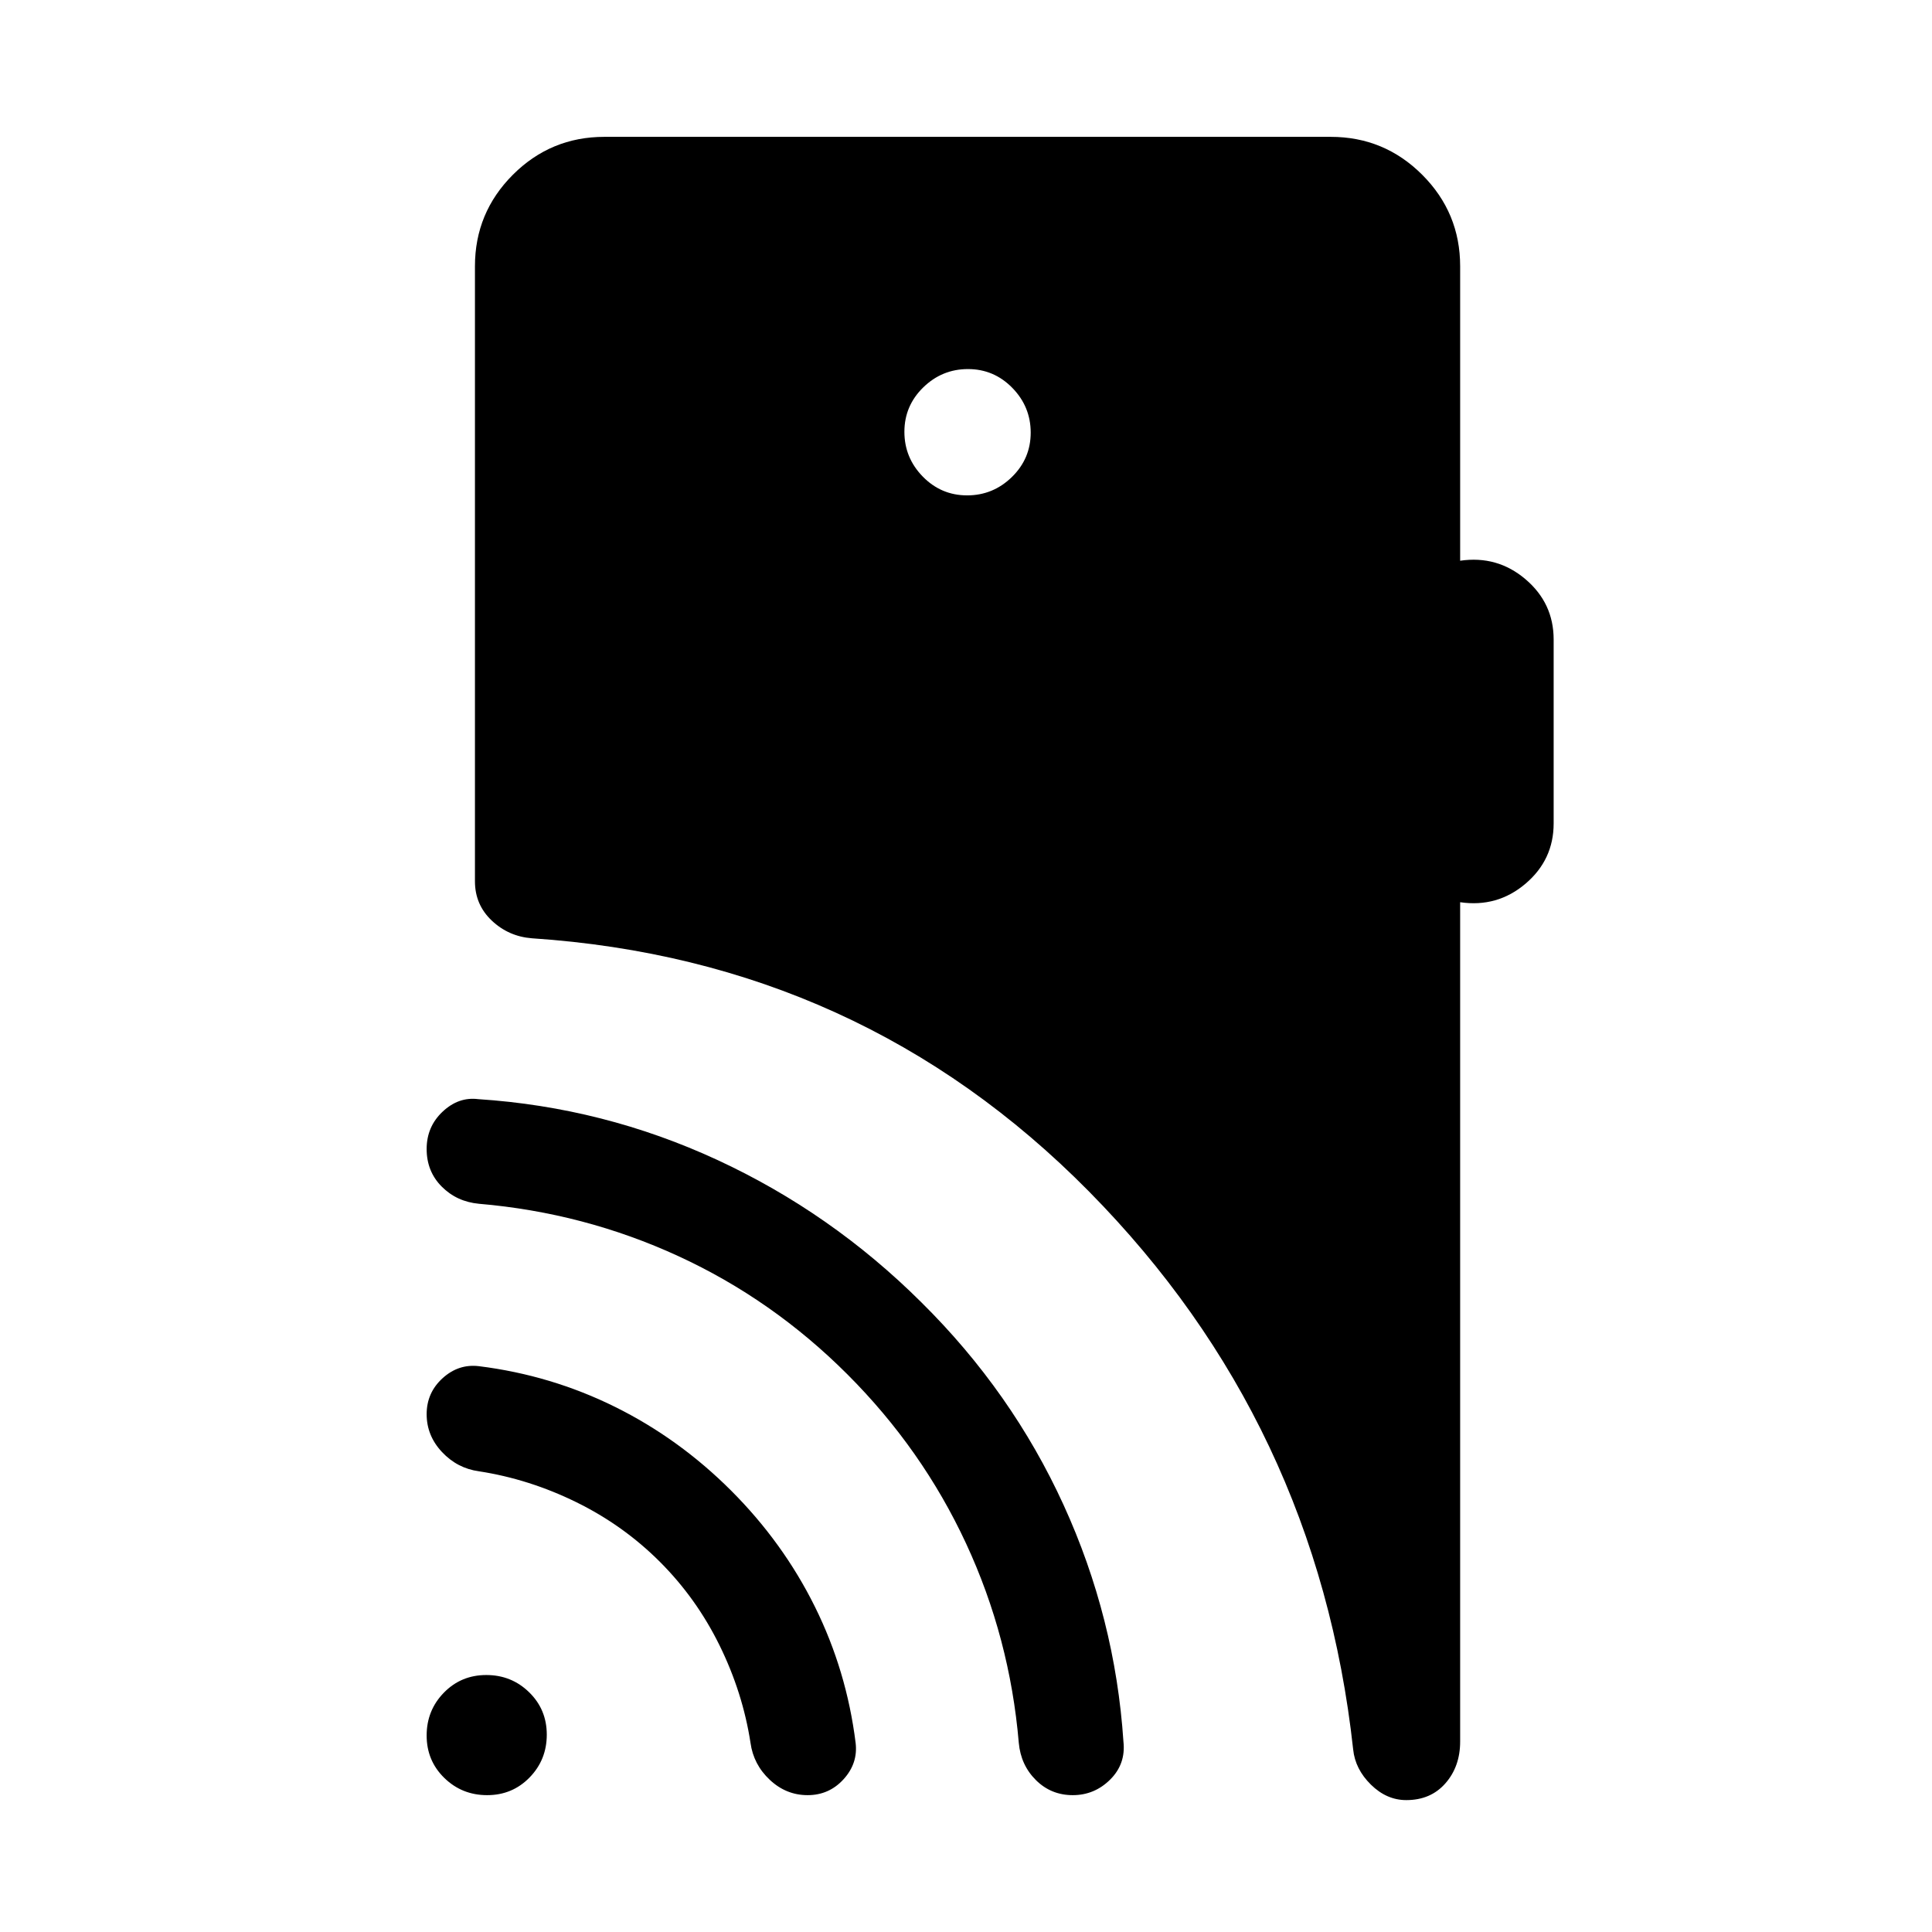 <svg xmlns="http://www.w3.org/2000/svg" height="20" viewBox="0 -960 960 960" width="20"><path d="M242.06-68q-12.52 0-21.29-8.56T212-97.64q0-12.51 8.56-21.28 8.56-8.77 21.08-8.77 12.51 0 21.28 8.56 8.77 8.55 8.77 21.07t-8.56 21.29Q254.58-68 242.06-68Zm85.86-115.92q-18.15-18.16-41.57-29.66-23.43-11.5-48.35-15.34-10.77-1.47-18.38-9.58-7.62-8.12-7.62-18.8 0-10.68 7.92-17.88 7.93-7.2 18.08-5.97 35.79 4.46 67.63 20.23 31.83 15.77 57.68 41.61 25.84 25.85 41.61 57.68 15.77 31.84 20.23 67.63 1.23 10.15-5.97 18.08Q411.98-68 401.3-68t-18.8-7.62q-8.11-7.61-9.58-18.38-3.84-24.92-15.34-48.35-11.5-23.42-29.66-41.57Zm93.16-93.16q-37.23-37.23-84.04-58.77-46.81-21.54-99.04-26-11.07-1.04-18.53-8.56-7.47-7.52-7.47-18.67 0-11.07 7.92-18.53 7.93-7.47 17.7-6.23 62.38 4.07 118.91 30.25 56.53 26.18 101.32 70.74 44.99 44.51 70.65 100.68Q554.15-156 558.23-94.62q1.23 11.11-6.58 18.87-7.8 7.75-18.59 7.75t-18.31-7.47q-7.52-7.46-8.52-18.53-4.46-52.23-26.19-99.04-21.73-46.81-58.96-84.04Zm59.48-436.77q12.9 0 22.25-9.13 9.34-9.14 9.34-22.04 0-12.9-9.13-22.25-9.14-9.34-22.04-9.34-12.9 0-22.25 9.13-9.34 9.14-9.34 22.04 0 12.9 9.13 22.25 9.14 9.34 22.04 9.34Zm244.98 202.16v417.05q0 12.41-7.31 20.75-7.31 8.35-19.46 8.35-9.77 0-17.58-7.69-7.81-7.69-8.81-17.46-17.77-162.23-131.22-277.22Q427.71-482.9 264.31-493.77q-11.61-.91-19.96-8.8-8.35-7.9-8.35-19.51v-305.61q0-26.62 18.84-45.47Q273.69-892 300.31-892h360.92q26.62 0 45.46 18.84 18.85 18.85 18.85 45.47v146.31q18.46-2.7 32.46 9.19 14 11.88 14 29.96v91.38q0 18.08-14 29.97-14 11.88-32.46 9.19Z"/></svg>